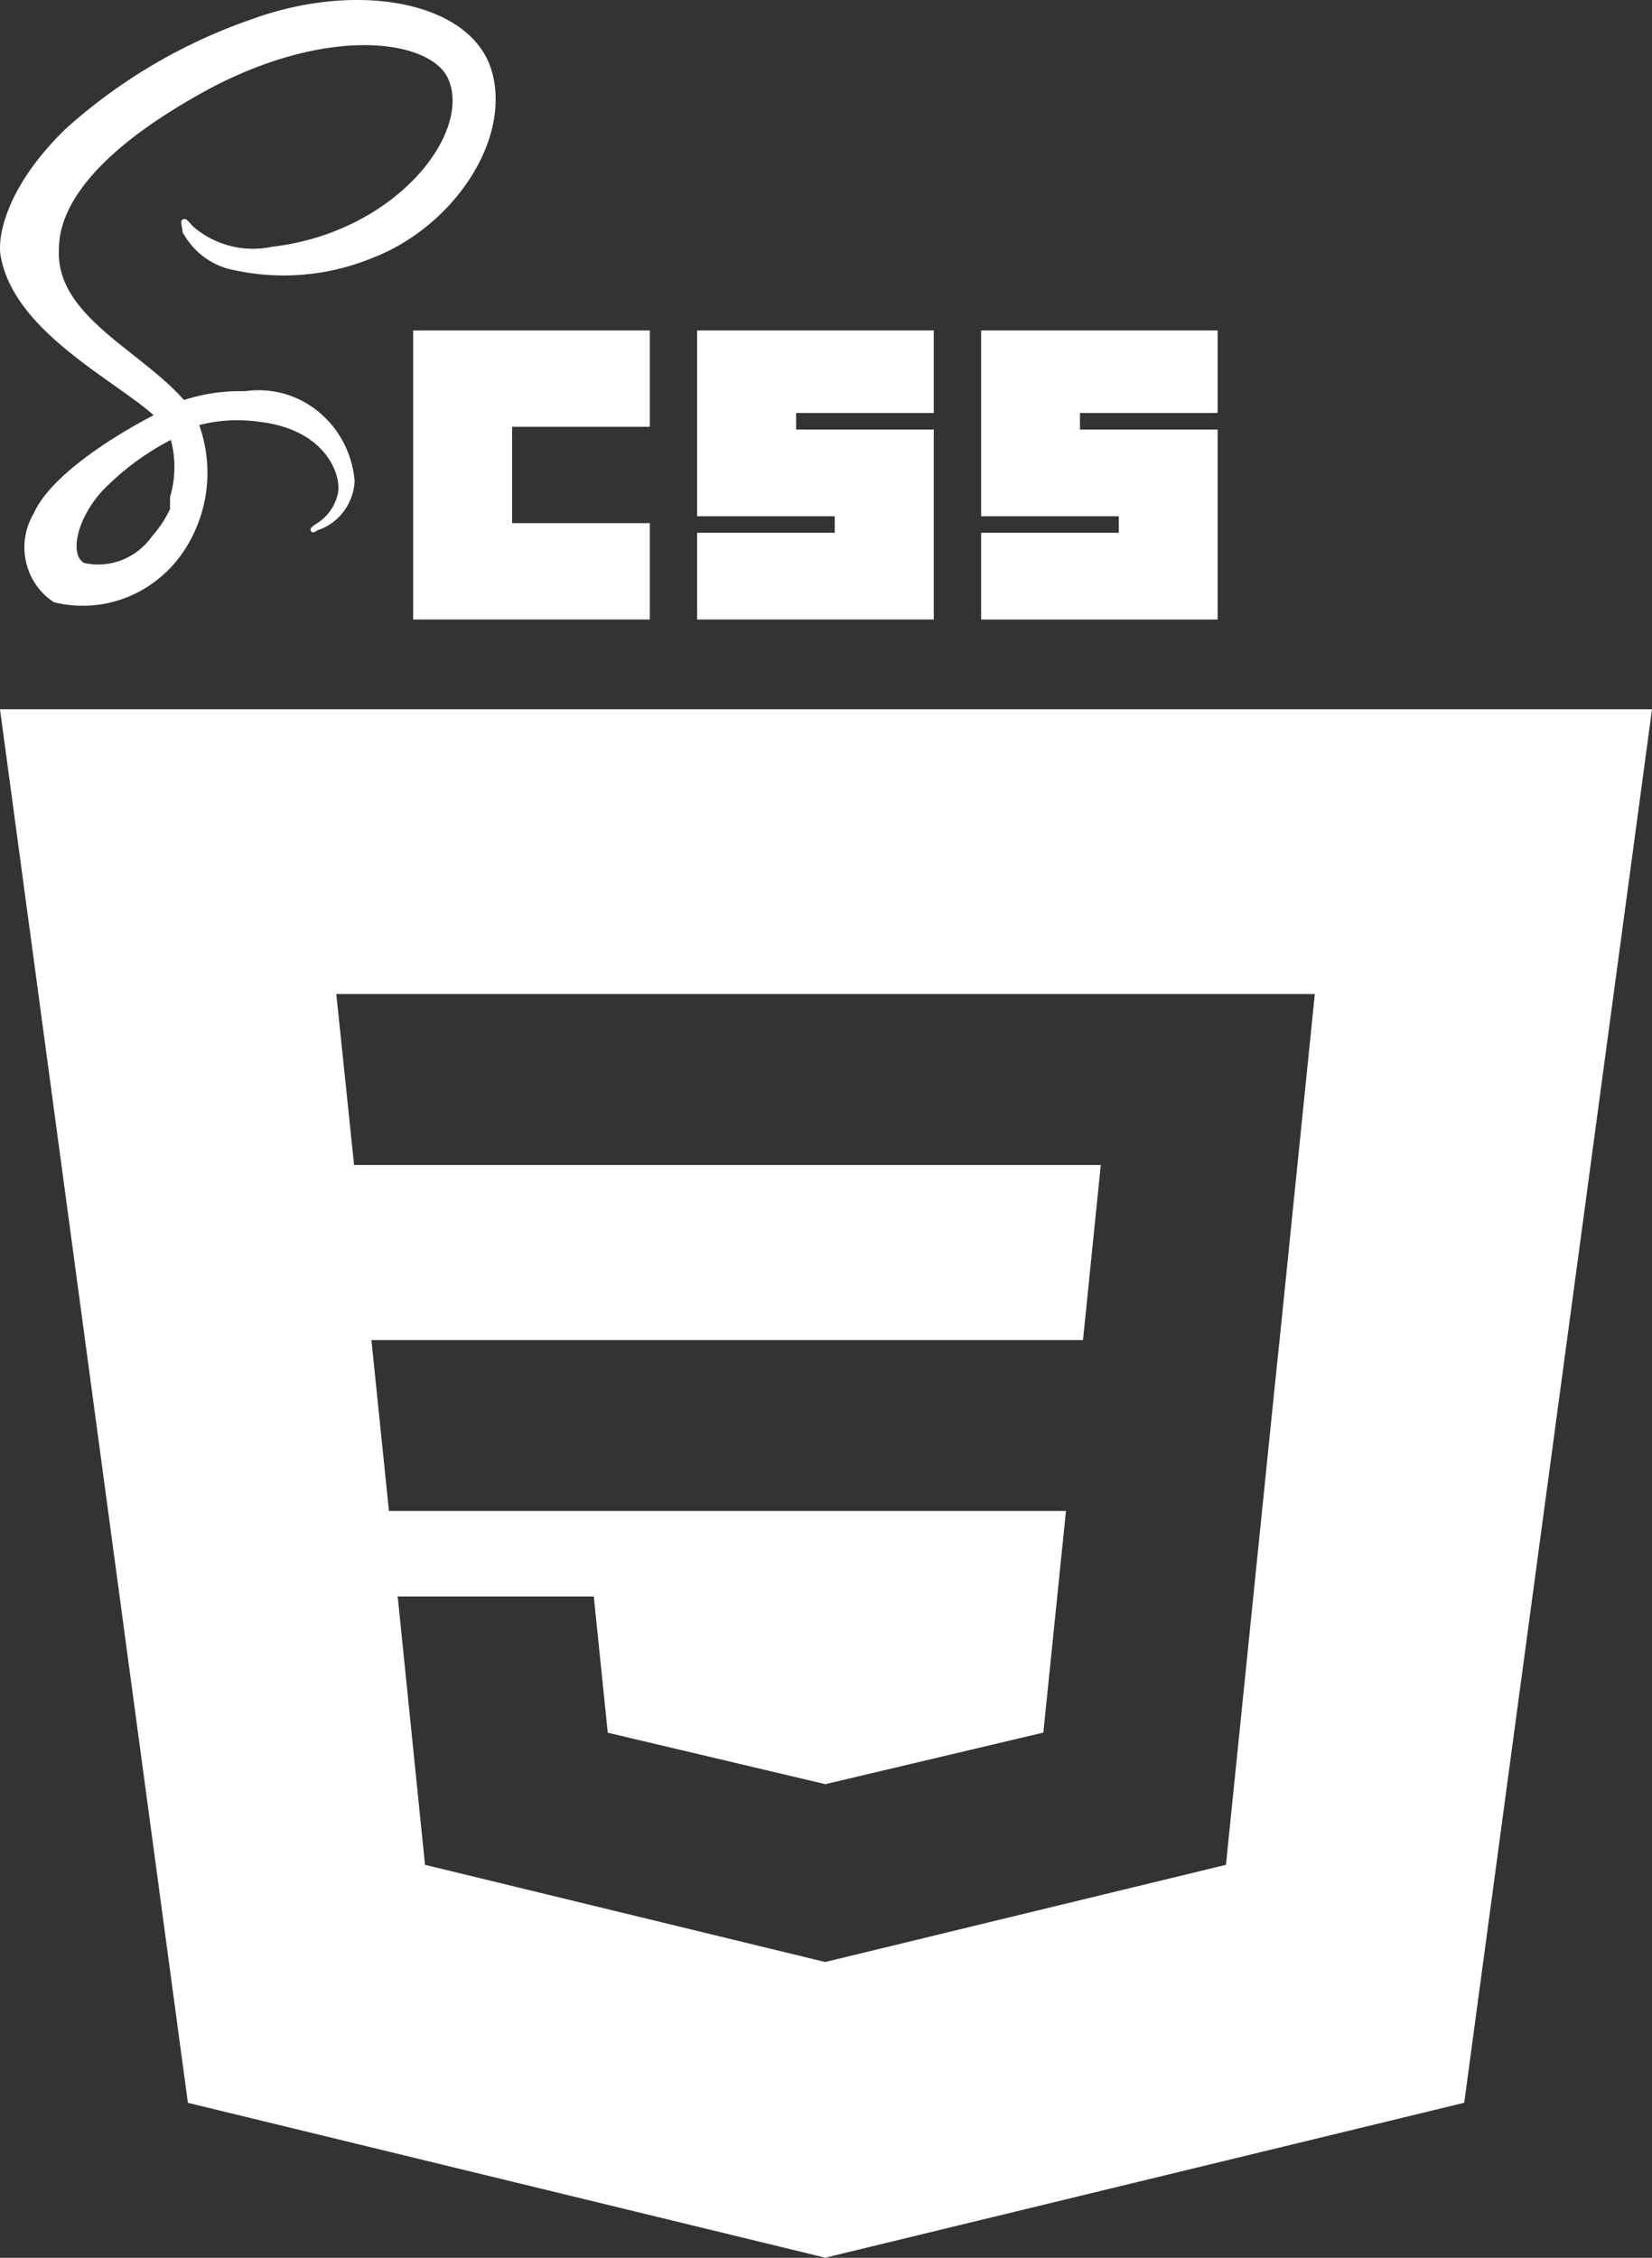 <svg width="30" height="41" fill="none" xmlns="http://www.w3.org/2000/svg"><rect width="100%" height="100%" fill="#333333" stroke="none"/><path d="M7.503 6H11.8v1.75H9.3V9.5h2.5v1.75H7.503V6zm5.156 0h4.298v1.5h-2.5v.3h2.5v3.45h-4.298V9.675h2.5v-.3h-2.5V6z" fill="#fff"/><path d="M8.944 1.343C8.626.046 6.536-.37 4.562.353A9.857 9.857 0 001.2 2.333C.112 3.383-.061 4.313.016 4.669.266 6.015 2.058 6.887 2.79 7.54c-.212.109-1.801.94-2.177 1.782a1.206 1.206 0 00-.14.884c.069.302.25.564.506.73.45.112.923.077 1.353-.1a2.24 2.24 0 001.045-.89 2.57 2.57 0 00.24-2.227 2.801 2.801 0 011.09-.06c1.242.148 1.483.99 1.434 1.277a.854.854 0 01-.395.574c-.086.06-.115.08-.105.119.01.04.048.06.125 0a.963.963 0 00.472-.337 1.01 1.01 0 00.202-.554 1.84 1.84 0 00-.189-.676 1.794 1.794 0 00-.426-.55 1.708 1.708 0 00-1.375-.408c-.375-.01-.75.044-1.107.159l-.058-.06c-.8-.87-2.273-1.494-2.215-2.673 0-.425.163-1.554 2.831-2.97C6.087.443 7.841.75 8.14 1.433c.433.99-.963 2.792-3.207 3.049a1.66 1.66 0 01-1.435-.376c-.116-.139-.135-.139-.183-.119-.049.02 0 .158 0 .228.086.16.204.302.344.416.14.114.302.198.474.247a4.238 4.238 0 002.64-.198c1.411-.545 2.49-2.07 2.172-3.336zM3.088 7.936a1.91 1.91 0 010 1.089v.218c-.084.18-.195.347-.327.495a1.21 1.21 0 01-.546.431 1.174 1.174 0 01-.687.054c-.27-.149-.135-.812.347-1.327a4.82 4.82 0 011.252-.92l-.039-.04zM17.817 6h4.295v1.5h-2.5v.3h2.5v3.45h-4.295V9.675h2.5v-.3h-2.5V6z" fill="#fff"/><path fill-rule="evenodd" clip-rule="evenodd" d="M14.985 40.998L3.412 38.186 0 12.88h30l-3.41 25.305-11.605 2.814zm-8.24-16.663l.318 3.103h12.295l-.411 4.025-3.957.936h-.003l-3.95-.934-.254-2.474H7.222l.496 4.873 7.267 1.765 7.278-1.765.887-8.697.087-.832.64-6.284H6.107l.323 3.105h13.56l-.323 3.179H6.745z" fill="#fff"/></svg>